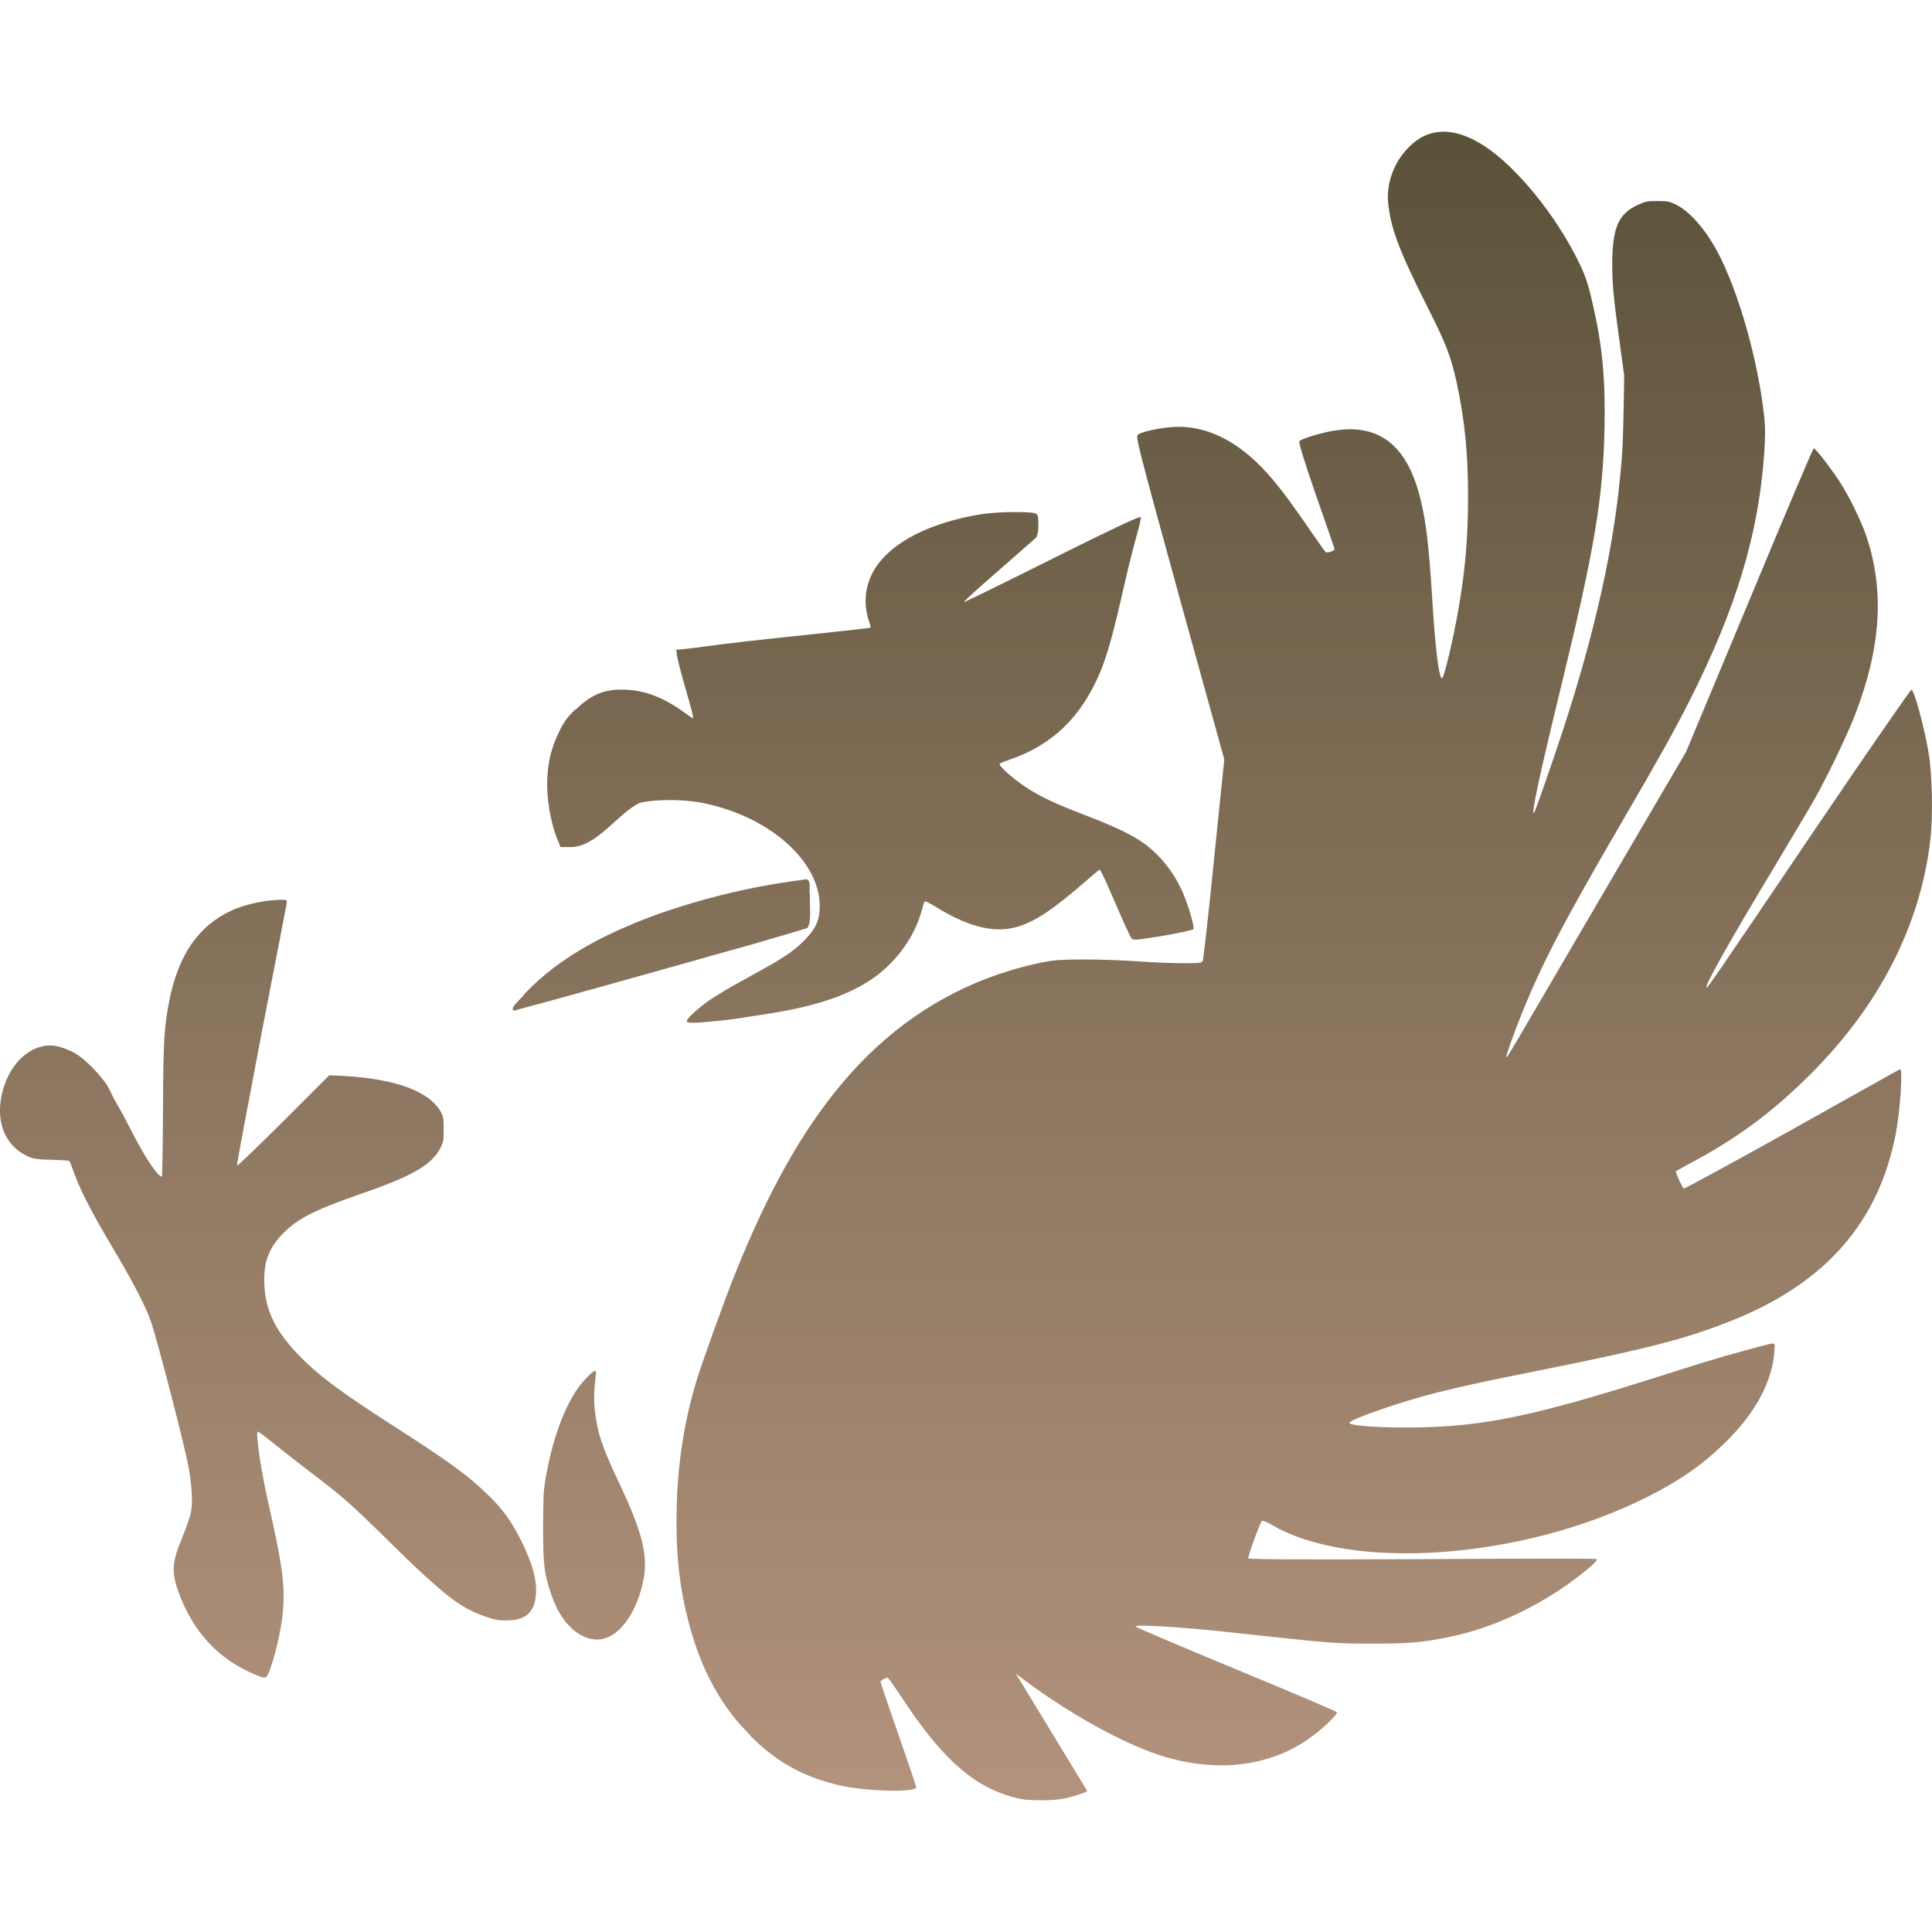 <svg xmlns="http://www.w3.org/2000/svg" width="16" height="16" version="1.1">
 <defs>
   <style id="current-color-scheme" type="text/css">
   .ColorScheme-Text { color: #a1a29b; } .ColorScheme-Highlight { color:#5294e2; }
  </style>
  <linearGradient id="arrongin" x1="0%" x2="0%" y1="0%" y2="100%">
   <stop offset="0%" style="stop-color:#dd9b44; stop-opacity:1"/>
   <stop offset="100%" style="stop-color:#ad6c16; stop-opacity:1"/>
  </linearGradient>
  <linearGradient id="aurora" x1="0%" x2="0%" y1="0%" y2="100%">
   <stop offset="0%" style="stop-color:#09D4DF; stop-opacity:1"/>
   <stop offset="100%" style="stop-color:#9269F4; stop-opacity:1"/>
  </linearGradient>
  <linearGradient id="cyberneon" x1="0%" x2="0%" y1="0%" y2="100%">
    <stop offset="0" style="stop-color:#0abdc6; stop-opacity:1"/>
    <stop offset="1" style="stop-color:#ea00d9; stop-opacity:1"/>
  </linearGradient>
  <linearGradient id="fitdance" x1="0%" x2="0%" y1="0%" y2="100%">
   <stop offset="0%" style="stop-color:#1AD6AB; stop-opacity:1"/>
   <stop offset="100%" style="stop-color:#329DB6; stop-opacity:1"/>
  </linearGradient>
  <linearGradient id="oomox" x1="0%" x2="0%" y1="0%" y2="100%">
   <stop offset="0%" style="stop-color:#5a5139; stop-opacity:1"/>
   <stop offset="100%" style="stop-color:#b3937d; stop-opacity:1"/>
  </linearGradient>
  <linearGradient id="rainblue" x1="0%" x2="0%" y1="0%" y2="100%">
   <stop offset="0%" style="stop-color:#00F260; stop-opacity:1"/>
   <stop offset="100%" style="stop-color:#0575E6; stop-opacity:1"/>
  </linearGradient>
  <linearGradient id="sunrise" x1="0%" x2="0%" y1="0%" y2="100%">
   <stop offset="0%" style="stop-color: #FF8501; stop-opacity:1"/>
   <stop offset="100%" style="stop-color: #FFCB01; stop-opacity:1"/>
  </linearGradient>
  <linearGradient id="telinkrin" x1="0%" x2="0%" y1="0%" y2="100%">
   <stop offset="0%" style="stop-color: #b2ced6; stop-opacity:1"/>
   <stop offset="100%" style="stop-color: #6da5b7; stop-opacity:1"/>
  </linearGradient>
  <linearGradient id="60spsycho" x1="0%" x2="0%" y1="0%" y2="100%">
   <stop offset="0%" style="stop-color: #df5940; stop-opacity:1"/>
   <stop offset="25%" style="stop-color: #d8d15f; stop-opacity:1"/>
   <stop offset="50%" style="stop-color: #e9882a; stop-opacity:1"/>
   <stop offset="100%" style="stop-color: #279362; stop-opacity:1"/>
  </linearGradient>
  <linearGradient id="90ssummer" x1="0%" x2="0%" y1="0%" y2="100%">
   <stop offset="0%" style="stop-color: #f618c7; stop-opacity:1"/>
   <stop offset="20%" style="stop-color: #94ffab; stop-opacity:1"/>
   <stop offset="50%" style="stop-color: #fbfd54; stop-opacity:1"/>
   <stop offset="100%" style="stop-color: #0f83ae; stop-opacity:1"/>
  </linearGradient>
 </defs>
 <path fill="url(#oomox)" class="ColorScheme-Text" fill-rule="evenodd" d="M 8.367 4.241 C 8.272 4.242 8.17 4.251 8.111 4.261 C 7.741 4.324 7.445 4.46 7.292 4.646 C 7.171 4.791 7.137 4.973 7.198 5.149 C 7.206 5.172 7.212 5.195 7.208 5.198 C 7.204 5.202 6.841 5.241 6.403 5.287 C 6.046 5.325 5.851 5.352 5.747 5.366 C 5.733 5.368 5.664 5.375 5.658 5.376 C 5.654 5.377 5.599 5.381 5.599 5.381 C 5.598 5.382 5.604 5.397 5.604 5.401 C 5.604 5.407 5.603 5.41 5.604 5.411 C 5.608 5.443 5.623 5.513 5.663 5.652 C 5.733 5.899 5.748 5.949 5.737 5.949 C 5.735 5.949 5.698 5.923 5.658 5.894 C 5.494 5.776 5.345 5.719 5.184 5.712 C 5.008 5.703 4.896 5.752 4.77 5.875 C 4.767 5.877 4.763 5.877 4.76 5.879 C 4.697 5.943 4.673 5.972 4.632 6.057 C 4.571 6.181 4.541 6.291 4.533 6.437 C 4.523 6.608 4.561 6.824 4.622 6.965 L 4.642 7.015 L 4.725 7.015 C 4.944 7.015 5.116 6.735 5.298 6.649 C 5.425 6.618 5.658 6.618 5.816 6.649 C 6.384 6.762 6.81 7.148 6.788 7.533 C 6.783 7.635 6.746 7.703 6.655 7.794 C 6.579 7.871 6.48 7.938 6.31 8.031 C 6.25 8.064 6.15 8.12 6.087 8.155 C 6.025 8.189 5.936 8.243 5.89 8.273 C 5.8 8.333 5.688 8.432 5.688 8.456 C 5.688 8.476 5.744 8.475 5.984 8.451 C 6.087 8.44 6.171 8.424 6.26 8.411 C 6.691 8.35 6.978 8.266 7.203 8.12 C 7.416 7.981 7.577 7.76 7.637 7.528 C 7.647 7.49 7.656 7.464 7.662 7.464 C 7.668 7.464 7.707 7.484 7.746 7.508 C 7.999 7.666 8.208 7.723 8.382 7.686 C 8.538 7.653 8.689 7.559 8.965 7.321 C 9.038 7.257 9.101 7.202 9.108 7.202 C 9.114 7.202 9.172 7.328 9.236 7.478 C 9.301 7.629 9.361 7.76 9.369 7.77 C 9.384 7.787 9.396 7.789 9.631 7.75 C 9.764 7.728 9.877 7.701 9.883 7.696 C 9.896 7.683 9.845 7.51 9.799 7.4 C 9.724 7.222 9.594 7.061 9.438 6.96 C 9.345 6.9 9.205 6.834 8.979 6.748 C 8.734 6.654 8.607 6.594 8.491 6.516 C 8.376 6.439 8.265 6.337 8.279 6.324 C 8.284 6.319 8.324 6.304 8.367 6.289 C 8.714 6.169 8.952 5.941 9.108 5.574 C 9.172 5.423 9.224 5.23 9.31 4.848 C 9.349 4.675 9.4 4.48 9.419 4.414 C 9.438 4.348 9.451 4.288 9.448 4.281 C 9.448 4.28 9.437 4.285 9.433 4.285 C 9.399 4.293 9.202 4.384 8.718 4.626 C 8.32 4.825 7.988 4.988 7.983 4.986 C 7.977 4.985 8.104 4.869 8.264 4.73 C 8.423 4.59 8.567 4.465 8.58 4.453 C 8.588 4.446 8.586 4.438 8.59 4.429 C 8.595 4.414 8.599 4.394 8.599 4.35 C 8.599 4.267 8.597 4.262 8.57 4.251 C 8.548 4.242 8.463 4.24 8.368 4.241 L 8.367 4.241 L 8.367 4.241 L 8.367 4.241 L 8.367 4.241 Z M 11.926 1.092 C 11.815 1.1 11.717 1.155 11.63 1.26 C 11.531 1.378 11.482 1.538 11.496 1.68 C 11.518 1.889 11.579 2.062 11.832 2.563 C 11.971 2.839 12.016 2.949 12.064 3.17 C 12.131 3.482 12.158 3.756 12.158 4.118 C 12.157 4.451 12.137 4.694 12.084 5.011 C 12.037 5.289 11.957 5.624 11.941 5.618 C 11.915 5.61 11.885 5.35 11.862 4.972 C 11.834 4.526 11.812 4.347 11.773 4.172 C 11.669 3.704 11.439 3.507 11.057 3.565 C 10.95 3.581 10.777 3.633 10.761 3.654 C 10.754 3.662 10.793 3.798 10.899 4.103 C 10.983 4.342 11.052 4.542 11.052 4.547 C 11.052 4.562 10.991 4.583 10.978 4.572 C 10.971 4.566 10.911 4.48 10.845 4.384 C 10.705 4.182 10.634 4.083 10.539 3.97 C 10.282 3.664 10.004 3.519 9.715 3.536 C 9.61 3.542 9.451 3.576 9.424 3.6 C 9.405 3.616 9.409 3.643 9.769 4.952 L 10.139 6.289 L 10.055 7.108 C 10.01 7.56 9.966 7.94 9.962 7.952 C 9.954 7.974 9.952 7.977 9.804 7.977 C 9.72 7.977 9.551 7.971 9.429 7.962 C 9.159 7.943 8.822 7.94 8.708 7.957 C 8.591 7.974 8.422 8.016 8.264 8.07 C 7.77 8.24 7.337 8.54 6.976 8.969 C 6.643 9.364 6.36 9.868 6.082 10.563 C 5.999 10.771 5.819 11.271 5.777 11.407 C 5.672 11.742 5.613 12.098 5.604 12.483 C 5.595 12.826 5.621 13.108 5.693 13.395 C 5.776 13.733 5.901 13.994 6.073 14.215 C 6.114 14.268 6.159 14.314 6.206 14.363 C 6.208 14.365 6.209 14.366 6.211 14.368 C 6.212 14.369 6.214 14.371 6.216 14.373 C 6.217 14.374 6.215 14.376 6.216 14.377 C 6.437 14.6 6.678 14.729 6.985 14.792 C 7.205 14.837 7.588 14.844 7.588 14.802 C 7.588 14.795 7.521 14.597 7.44 14.363 C 7.358 14.129 7.292 13.934 7.292 13.929 C 7.292 13.918 7.333 13.894 7.351 13.894 C 7.356 13.894 7.407 13.965 7.464 14.052 C 7.694 14.401 7.871 14.601 8.072 14.738 C 8.191 14.819 8.347 14.882 8.471 14.901 C 8.548 14.913 8.731 14.912 8.807 14.896 C 8.9 14.876 8.993 14.845 9.004 14.832 L 8.412 13.859 C 8.8 14.162 9.31 14.454 9.67 14.556 C 10.122 14.682 10.547 14.62 10.87 14.377 C 10.972 14.301 11.077 14.197 11.072 14.18 C 11.07 14.173 10.694 14.014 10.238 13.825 C 9.781 13.636 9.406 13.476 9.404 13.47 C 9.398 13.452 9.758 13.472 10.149 13.514 C 10.274 13.527 10.478 13.55 10.603 13.563 C 11.006 13.606 11.096 13.613 11.373 13.612 C 11.667 13.612 11.796 13.601 12.02 13.553 C 12.368 13.48 12.74 13.305 13.046 13.075 C 13.17 12.981 13.231 12.924 13.224 12.912 C 13.22 12.906 12.73 12.907 11.783 12.912 C 10.807 12.917 10.363 12.914 10.347 12.907 C 10.344 12.907 10.338 12.908 10.337 12.907 C 10.331 12.897 10.434 12.612 10.45 12.596 C 10.455 12.591 10.491 12.603 10.529 12.626 C 11.186 13.016 12.601 12.916 13.628 12.404 C 13.923 12.257 14.117 12.118 14.309 11.925 C 14.54 11.694 14.675 11.441 14.694 11.2 C 14.7 11.128 14.697 11.126 14.679 11.126 C 14.657 11.126 14.299 11.224 14.107 11.283 C 14.036 11.305 13.855 11.363 13.702 11.411 C 12.707 11.726 12.294 11.811 11.753 11.821 C 11.444 11.827 11.167 11.809 11.176 11.782 C 11.186 11.752 11.606 11.607 11.891 11.535 C 12.135 11.474 12.263 11.447 12.829 11.333 C 13.666 11.164 13.969 11.085 14.339 10.938 C 15.119 10.627 15.561 10.121 15.701 9.383 C 15.737 9.192 15.759 8.855 15.736 8.855 C 15.731 8.855 15.33 9.081 14.842 9.354 C 14.355 9.626 13.95 9.846 13.944 9.843 C 13.931 9.834 13.873 9.706 13.88 9.699 C 13.883 9.697 13.945 9.662 14.023 9.62 C 14.397 9.419 14.681 9.207 14.99 8.9 C 15.567 8.325 15.905 7.661 15.987 6.95 C 16.009 6.759 16.002 6.41 15.972 6.235 C 15.937 6.027 15.855 5.72 15.83 5.712 C 15.824 5.71 15.475 6.213 15.059 6.827 C 14.185 8.12 14.139 8.186 14.132 8.179 C 14.116 8.164 14.324 7.795 14.675 7.212 C 14.826 6.96 14.989 6.687 15.035 6.605 C 15.147 6.404 15.305 6.071 15.365 5.914 C 15.577 5.363 15.607 4.895 15.459 4.448 C 15.416 4.319 15.313 4.107 15.232 3.984 C 15.152 3.863 15.032 3.709 15.02 3.713 C 15.014 3.715 14.774 4.281 14.487 4.972 L 13.964 6.225 L 13.239 7.463 C 12.513 8.704 12.481 8.764 12.474 8.756 C 12.468 8.75 12.534 8.565 12.602 8.396 C 12.772 7.975 12.947 7.64 13.426 6.817 C 13.732 6.292 13.87 6.046 13.993 5.801 C 14.379 5.037 14.565 4.42 14.611 3.747 C 14.62 3.611 14.62 3.546 14.611 3.457 C 14.562 2.992 14.398 2.413 14.225 2.089 C 14.125 1.901 13.995 1.751 13.88 1.695 C 13.828 1.669 13.811 1.665 13.727 1.665 C 13.641 1.665 13.625 1.668 13.559 1.699 C 13.398 1.775 13.352 1.893 13.352 2.198 C 13.352 2.361 13.365 2.489 13.416 2.854 L 13.451 3.111 L 13.446 3.402 C 13.44 3.691 13.436 3.784 13.406 4.054 C 13.341 4.647 13.18 5.328 12.942 6.052 C 12.852 6.325 12.72 6.705 12.706 6.728 C 12.671 6.782 12.756 6.39 12.928 5.687 C 13.209 4.533 13.276 4.122 13.288 3.54 C 13.296 3.138 13.269 2.86 13.194 2.534 C 13.149 2.338 13.132 2.287 13.066 2.153 C 12.881 1.779 12.559 1.383 12.296 1.211 C 12.16 1.122 12.037 1.084 11.926 1.092 L 11.926 1.092 L 11.926 1.092 L 11.926 1.092 L 11.926 1.092 Z M 6.65 7.286 C 6.242 7.337 5.838 7.434 5.45 7.57 C 5.047 7.717 4.645 7.912 4.347 8.228 C 4.325 8.266 4.213 8.349 4.256 8.37 C 4.694 8.252 5.309 8.08 5.724 7.963 C 5.836 7.931 5.922 7.906 6.02 7.879 C 6.2 7.83 6.379 7.778 6.557 7.725 L 6.685 7.686 C 6.725 7.639 6.702 7.498 6.708 7.416 C 6.695 7.373 6.732 7.259 6.65 7.286 L 6.65 7.286 L 6.65 7.286 L 6.65 7.286 Z M 2.278 7.454 C 2.16 7.461 2.008 7.497 1.912 7.543 C 1.64 7.672 1.48 7.907 1.404 8.278 C 1.36 8.495 1.352 8.614 1.35 9.191 C 1.348 9.492 1.344 9.74 1.34 9.744 C 1.336 9.747 1.322 9.738 1.305 9.719 C 1.244 9.648 1.165 9.52 1.054 9.299 C 1.013 9.218 0.98 9.164 0.945 9.102 C 0.927 9.069 0.901 9.008 0.891 8.994 C 0.831 8.902 0.72 8.787 0.644 8.737 C 0.58 8.694 0.482 8.658 0.417 8.658 C 0.229 8.658 0.062 8.831 0.012 9.077 C -0.036 9.315 0.058 9.511 0.254 9.586 C 0.286 9.598 0.336 9.604 0.432 9.605 C 0.505 9.607 0.571 9.611 0.575 9.615 C 0.579 9.62 0.595 9.661 0.61 9.704 C 0.653 9.832 0.759 10.041 0.92 10.311 C 1.091 10.597 1.2 10.805 1.246 10.933 C 1.296 11.07 1.53 11.974 1.562 12.152 C 1.59 12.307 1.597 12.448 1.582 12.522 C 1.575 12.555 1.545 12.648 1.513 12.724 C 1.424 12.936 1.418 13.016 1.478 13.183 C 1.598 13.516 1.81 13.743 2.115 13.869 C 2.192 13.901 2.205 13.903 2.223 13.859 C 2.265 13.761 2.318 13.548 2.337 13.401 C 2.367 13.159 2.345 12.987 2.218 12.428 C 2.16 12.17 2.114 11.856 2.135 11.856 C 2.139 11.856 2.178 11.882 2.218 11.915 C 2.259 11.948 2.394 12.056 2.519 12.152 C 2.846 12.401 2.887 12.435 3.26 12.803 C 3.401 12.943 3.503 13.037 3.59 13.114 C 3.765 13.269 3.869 13.336 4.015 13.386 C 4.093 13.413 4.125 13.42 4.192 13.42 C 4.356 13.42 4.431 13.352 4.439 13.193 C 4.445 13.081 4.411 12.952 4.321 12.769 C 4.232 12.59 4.162 12.496 4.025 12.364 C 3.865 12.211 3.717 12.103 3.24 11.797 C 2.834 11.536 2.652 11.402 2.495 11.244 C 2.287 11.035 2.199 10.862 2.189 10.637 C 2.181 10.451 2.227 10.333 2.347 10.212 C 2.47 10.089 2.605 10.02 3.003 9.882 C 3.423 9.736 3.58 9.644 3.65 9.502 C 3.674 9.452 3.674 9.437 3.674 9.354 C 3.674 9.274 3.674 9.253 3.655 9.216 C 3.563 9.041 3.287 8.936 2.84 8.91 L 2.727 8.905 L 2.347 9.285 C 2.138 9.493 1.965 9.658 1.962 9.655 C 1.959 9.652 2.05 9.165 2.164 8.569 C 2.279 7.973 2.376 7.479 2.376 7.469 C 2.376 7.452 2.367 7.448 2.278 7.454 L 2.278 7.454 L 2.278 7.454 Z M 4.928 11.352 C 4.911 11.352 4.822 11.443 4.78 11.505 C 4.663 11.677 4.573 11.932 4.518 12.246 C 4.499 12.357 4.499 12.409 4.498 12.65 C 4.498 12.956 4.505 13.025 4.563 13.198 C 4.626 13.389 4.732 13.517 4.859 13.563 C 4.879 13.571 4.915 13.578 4.943 13.578 C 5.102 13.58 5.249 13.403 5.318 13.134 C 5.376 12.905 5.332 12.713 5.12 12.265 C 4.984 11.979 4.949 11.866 4.928 11.693 C 4.917 11.609 4.917 11.526 4.933 11.402 C 4.937 11.367 4.935 11.352 4.928 11.352 L 4.928 11.352 Z"/>
</svg>
